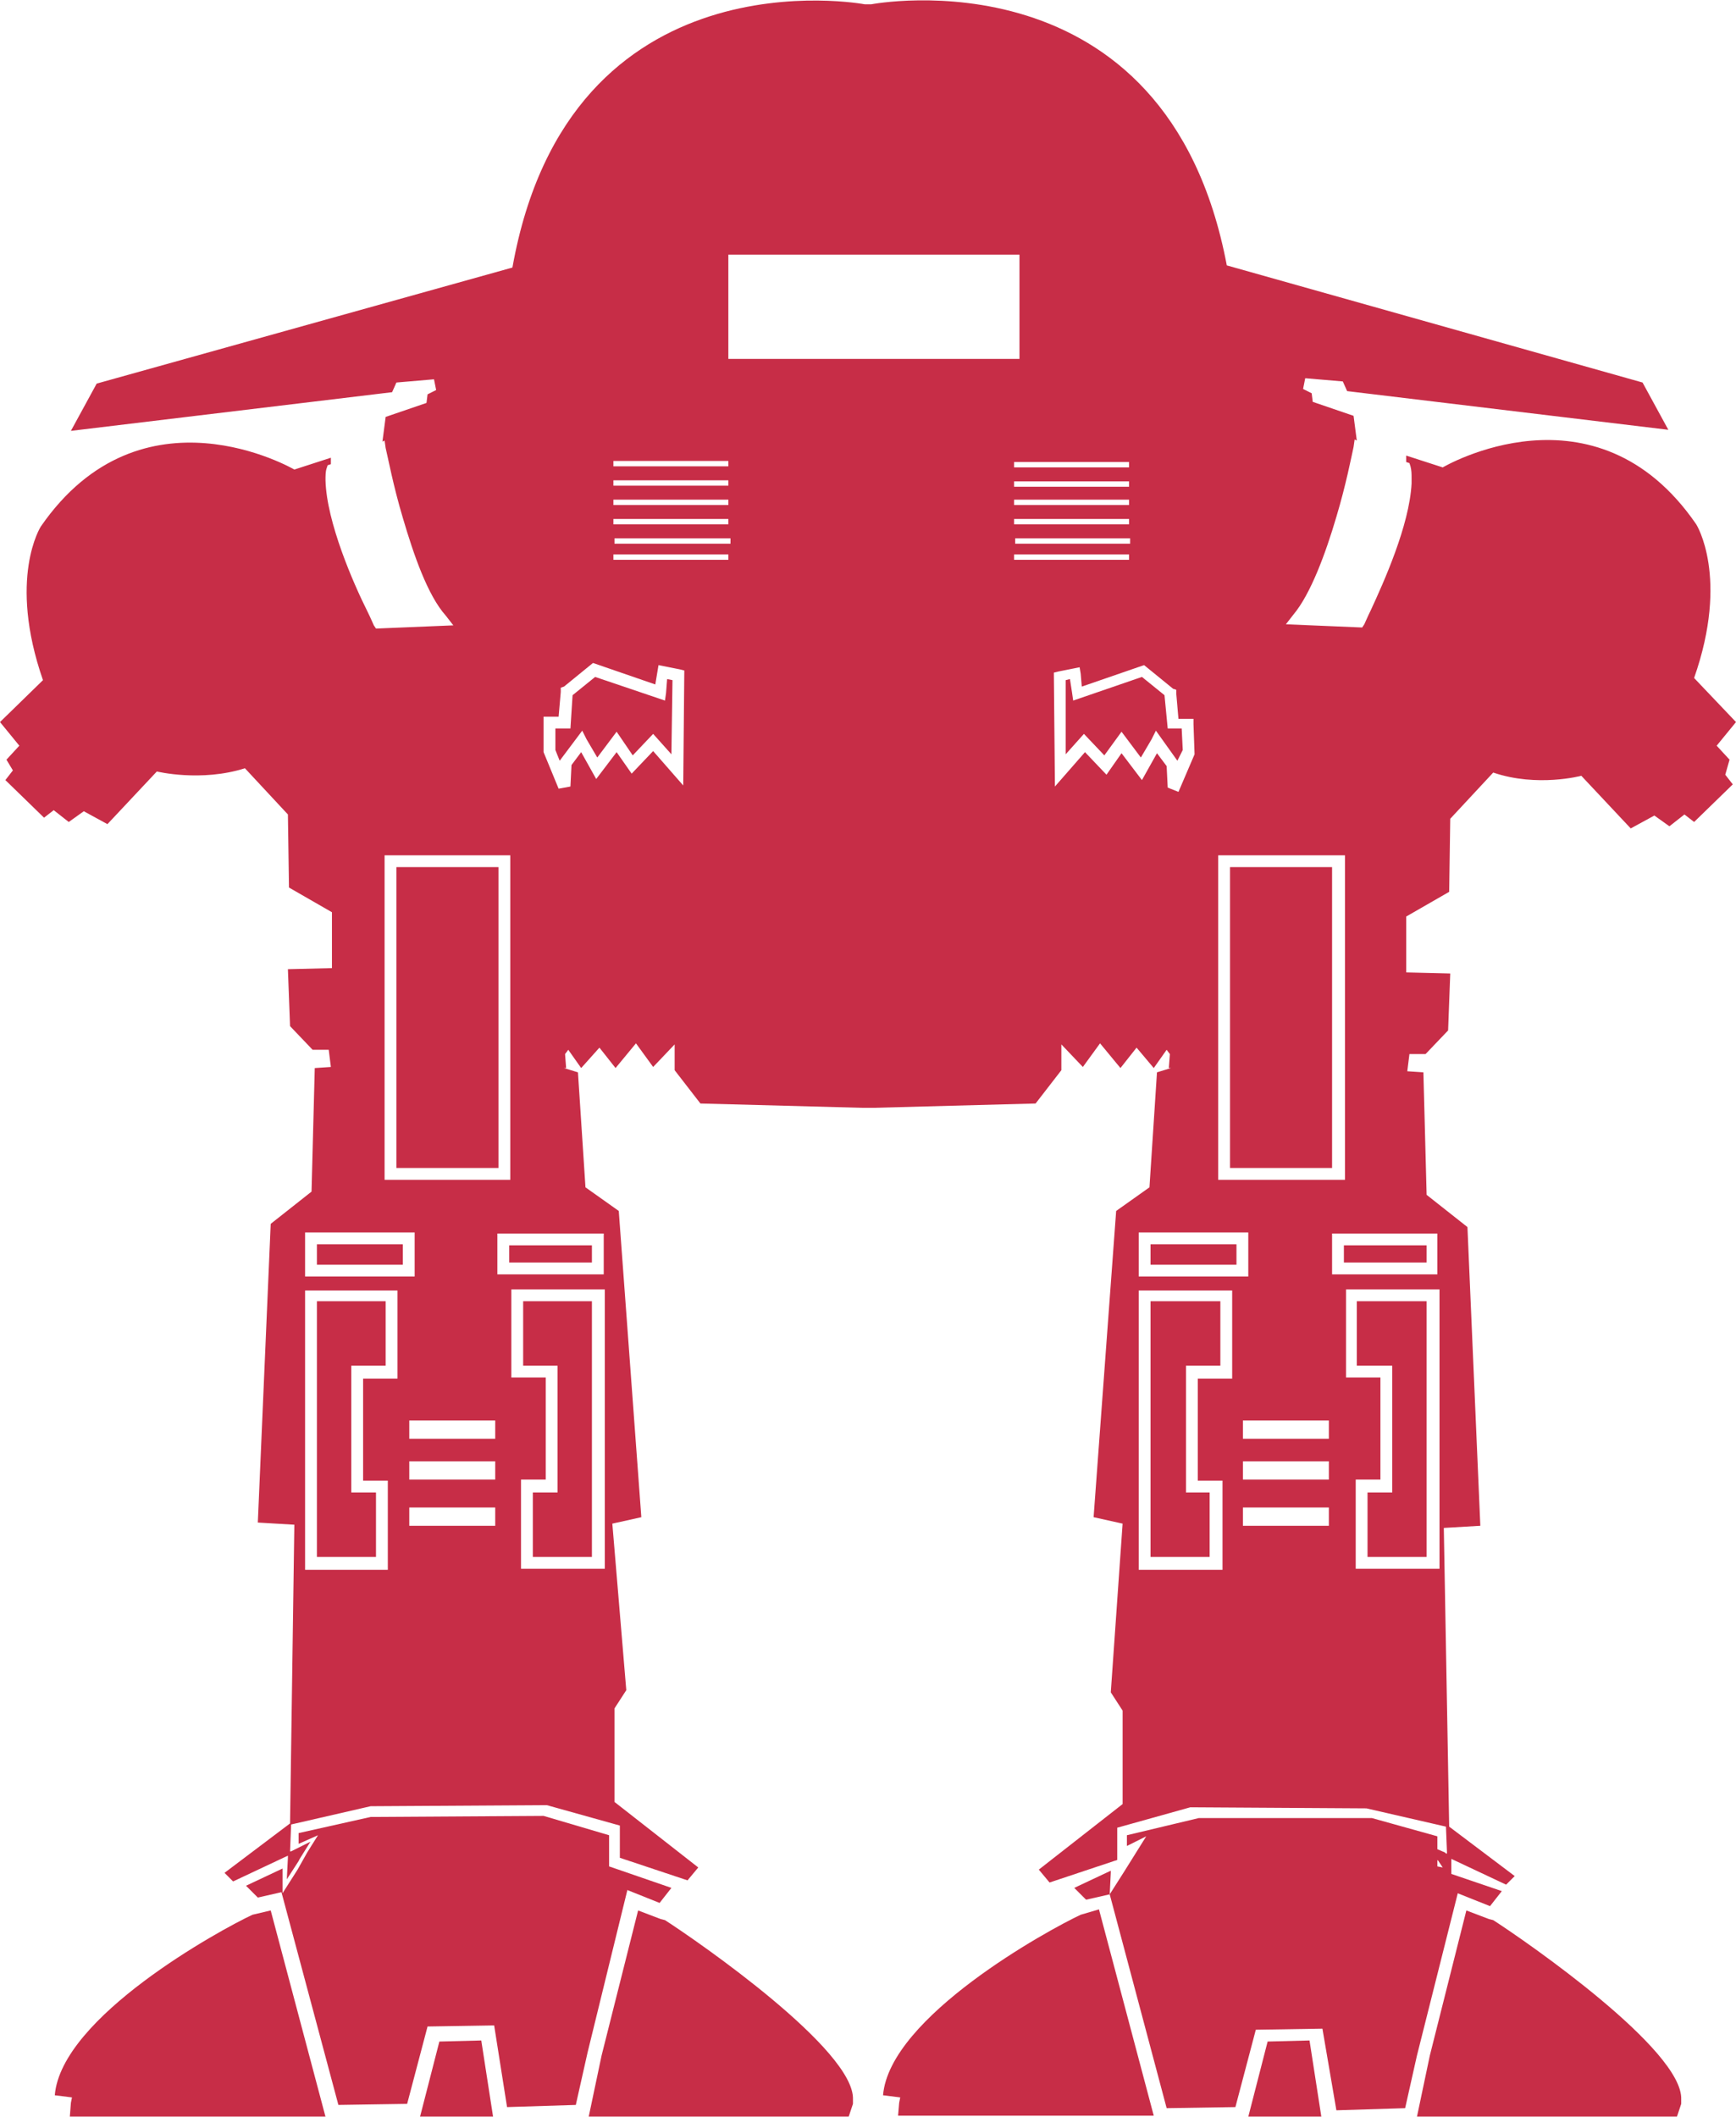 <?xml version="1.0" encoding="utf-8"?>
<!-- Generator: Adobe Illustrator 20.1.0, SVG Export Plug-In . SVG Version: 6.00 Build 0)  -->
<svg version="1.1" id="Layer_1" xmlns="http://www.w3.org/2000/svg" xmlns:xlink="http://www.w3.org/1999/xlink" x="0px" y="0px"
	 viewBox="0 0 161.6 197" style="enable-background:new 0 0 161.6 197;" xml:space="preserve">
<style type="text/css">
	.st0{opacity:0.84;}
	.st1{fill:#BC0625;}
</style>
<g class="st0">
	<polygon class="st1" points="61.4,177.1 62.5,175.7 56.7,173.7 56.7,170.8 50.6,169 34.5,169.1 27.8,170.6 27.8,171.6 29.6,170.8 
		28.6,172.4 27.7,174 26.3,176.2 26.3,174.1 26.3,173.9 22.9,175.5 24,176.6 26.2,176.1 31.5,195.9 37.9,195.8 39.8,188.6 46,188.5 
		47.2,196.1 53.6,195.9 54.7,191 58.4,175.9 	"/>
	<rect x="125.1" y="115.9" class="st1" width="7.7" height="1.6"/>
	<path class="st1" d="M161,70.7l-1.2-1.3l1.8-2.2l-3.9-4.1c3.3-9.4,0.2-14.3,0.2-14.3c-9.4-13.7-23.6-5.3-23.6-5.3l-3.4-1.1v0.6
		l0.3,0.1l0.1,0.3c0.1,0.4,0.1,0.7,0.1,1.1v0.5l0,0c-0.2,3.9-2.6,9.2-3.8,11.8c-0.3,0.6-0.5,1.1-0.6,1.3l-0.2,0.3l-7.1-0.3l0.7-0.9
		c1.6-1.9,3-5.7,4-9.1c0.9-3,1.4-5.6,1.6-6.5l0.1-0.7l0.2,0.1l-0.3-2.3l-3.8-1.3l-0.1-0.8l-0.8-0.4l0.2-1l3.5,0.3l0.4,0.9l29.9,3.6
		l-2.4-4.4l-38.7-10.9C108.6-4.9,81.1,0.4,81.1,0.4l-0.2,0v0l-0.1,0l-0.1,0v0l-0.2,0c0,0-27.5-5.2-32.8,24.5L9,35.7l-2.4,4.4
		l29.9-3.6l0.4-0.9l3.5-0.3l0.2,1l-0.8,0.4l-0.1,0.8l-3.8,1.3l-0.3,2.3l0.2-0.1l0.1,0.7c0.2,0.8,0.7,3.5,1.6,6.5
		c1,3.4,2.3,7.2,4,9.1l0.7,0.9L35,58.5l-0.2-0.3c-0.1-0.2-0.3-0.7-0.6-1.3c-1.3-2.6-3.8-8.3-3.9-12.2v0c0-0.4,0-0.8,0.1-1.1l0.1-0.3
		l0.3-0.1v-0.6l-3.4,1.1c0,0-14.2-8.3-23.6,5.3c0,0-3.1,4.8,0.2,14.3L0,67.2l1.8,2.2l-1.2,1.3l0.6,1l-0.7,0.9l3.6,3.5L5,75.4
		l1.4,1.1l1.4-1l2.2,1.2l4.6-4.9c0,0,4.1,1,8.2-0.3l4,4.3l0.1,6.8l4,2.3v5.2l-4.1,0.1l0.2,5.3l2.1,2.2h1.5l0.2,1.6l-1.5,0.1
		L29,110.9l-3.8,3l-1.2,27.8l3.4,0.2L27,169.7l-6.1,4.6l0.8,0.8l5.1-2.4l0,0.2l-0.1,2l1.1-1.7l0.1-0.2l1-1.6l-1.8,0.9l-0.1,0
		l0.1-2.5l7.4-1.7l16.4-0.1l6.8,1.9v3l6.3,2.1l1-1.2l-7.8-6.1v-8.7l1.1-1.7L57,141.8l2.7-0.6l-2.1-28.5l-3.1-2.2l-0.7-10.7l-1.3-0.4
		l0.2,0l-0.1-1.3l0.3-0.4l1.2,1.7l1.7-1.9l1.5,1.9l1.9-2.3l1.6,2.2l2-2.1l0,2.4l2.4,3.1l15,0.4v0l0.6,0l0.6,0v0l15-0.4l2.4-3.1
		l0-2.4l2,2.1l1.6-2.2l1.9,2.3l1.5-1.9l1.6,1.9l1.2-1.7l0.3,0.4l-0.1,1.3l0.2,0l-1.3,0.4l-0.7,10.7l-3.1,2.2l-2.1,28.5l2.7,0.6
		l-1.1,15.7l1.1,1.7v8.7l-7.8,6.1l1,1.2l6.3-2.1v-3l6.8-1.9l16.4,0.1l7.4,1.7l0.1,2.5l-0.1,0l-0.1-0.1l-0.7-0.3v-1.2l-6.1-1.7
		l-16.1,0l-6.7,1.6l0,1l1.8-0.9l-1,1.6l-1,1.6l-1.4,2.2l0.1-2l0-0.2l-3.4,1.6l1.1,1.1l2.2-0.5l5.3,19.9l6.4-0.1l1.9-7.2l6.2-0.1
		l1.3,7.6l6.4-0.2l1.1-4.9l3.8-15.1l3,1.2l1.1-1.4l-4.7-1.6l0-1.3l0-0.1l5.1,2.4l0.8-0.8l-6.1-4.6l-0.5-27.8l3.4-0.2l-1.2-27.8
		l-3.8-3l-0.3-11.4l-1.5-0.1l0.2-1.6h1.5l2.1-2.2l0.2-5.3l-4.1-0.1v-5.2l4-2.3l0.1-6.8l4-4.3c4.1,1.4,8.2,0.3,8.2,0.3l4.6,4.9
		l2.2-1.2l1.4,1l1.4-1.1l0.9,0.7l3.6-3.5l-0.7-0.9L161,70.7z M133.8,173.7v-0.6l0.1,0.1l0.4,0.6L133.8,173.7z M113.4,79.6h11.8v30.2
		h-11.8V79.6z M105.1,46.5V47H94.4v-0.5H105.1z M94.4,45.3v-0.5h10.7v0.5H94.4z M105.1,48.3v0.5H94.4v-0.5H105.1z M94.5,50.1h10.7
		v0.5H94.5V50.1z M105.1,43.5H94.4v-0.5h10.7V43.5z M57.1,42.9h10.7v0.5H57.1V42.9z M57.1,44.7h10.7v0.5H57.1V44.7z M57.1,46.5h10.7
		V47H57.1V46.5z M57.1,48.3h10.7v0.5H57.1V48.3z M35.8,79.6h11.7v30.2H35.8V79.6z M28.4,114.7h10.2v4.1H28.4V114.7z M37,128.3h-3.2
		v9.5h2.3v8.3h-7.7v-26H37V128.3z M46.1,142h-8v-1.7h8V142z M46.1,137.7h-8v-1.7h8V137.7z M46.1,133.9h-8v-1.7h8V133.9z M56.2,146
		h-7.7v-8.3h2.3v-9.5h-3.2V120h8.7V146z M56.2,114.8v3.8h-9.9v-3.8H56.2z M63.6,73.1l-2.8-3.2l-2,2.1l-1.4-2l-1.9,2.5l-1.4-2.5
		l-0.9,1.2l-0.1,2L52,73.4L50.6,70l0-2.8l0-0.5H52l0.2-2.3l0-0.4l0.3-0.1l2.7-2.2l5.8,2l0.2-1.2l0.1-0.6l2,0.4l0.4,0.1L63.6,73.1z
		 M67.9,52.1H57.1v-0.5h10.7V52.1z M68,50.6H57.2v-0.5H68V50.6z M67.8,33.4v-9.7h27.1v9.7H67.8z M94.4,52.1v-0.5h10.7v0.5H94.4z
		 M108.7,73.3l-0.1-2l-0.9-1.2l-1.4,2.5l-1.9-2.5l-1.4,2l-2-2.1l-2.8,3.2l-0.1-10.6l0.4-0.1l2-0.4l0.1,0.6l0.1,1.2l5.8-2l2.7,2.2
		l0.3,0.1l0,0.4l0.2,2.3h1.4l0,0.5l0.1,2.8l-1.5,3.5L108.7,73.3z M106,114.7h10.2v4.1H106V114.7z M114.7,128.3h-3.2v9.5h2.3v8.3H106
		v-26h8.7V128.3z M123.7,142h-8v-1.7h8V142z M123.7,137.7h-8v-1.7h8V137.7z M123.7,133.9h-8v-1.7h8V133.9z M133.9,146h-7.7v-8.3h2.3
		v-9.5h-3.2V120h8.7V146z M133.8,114.8v3.8H124v-3.8H133.8z"/>
	<rect x="36.9" y="80.7" class="st1" width="9.5" height="28"/>
	<rect x="114.5" y="80.7" class="st1" width="9.5" height="28"/>
	<rect x="107.1" y="115.8" class="st1" width="8" height="1.9"/>
	<polygon class="st1" points="35,138.9 32.7,138.9 32.7,127.1 35.9,127.1 35.9,121.1 29.5,121.1 29.5,144.9 35,144.9 	"/>
	<polygon class="st1" points="62,64.5 61.9,65.2 55.4,63 53.3,64.7 53.1,67.8 51.7,67.8 51.7,69.8 52.1,70.8 54.2,68 54.6,68.8 
		55.6,70.5 57.4,68.1 58.9,70.3 60.8,68.3 62.5,70.2 62.6,63.3 62.1,63.2 	"/>
	<polygon class="st1" points="51.9,138.9 49.6,138.9 49.6,144.9 55.1,144.9 55.1,121.1 48.7,121.1 48.7,127.1 51.9,127.1 	"/>
	<polygon class="st1" points="112.6,138.9 110.4,138.9 110.4,127.1 113.6,127.1 113.6,121.1 107.1,121.1 107.1,144.9 112.6,144.9 	
		"/>
	<polygon class="st1" points="110,67.8 108.7,67.8 108.4,64.7 106.3,63 99.9,65.2 99.8,64.5 99.6,63.2 99.2,63.3 99.2,70.2 
		100.9,68.3 102.8,70.3 104.4,68.1 106.2,70.5 107.2,68.8 107.6,68 109.6,70.8 110.1,69.8 	"/>
	<polygon class="st1" points="129.6,138.9 127.3,138.9 127.3,144.9 132.8,144.9 132.8,121.1 126.3,121.1 126.3,127.1 129.6,127.1 	
		"/>
	<rect x="29.5" y="115.8" class="st1" width="8" height="1.9"/>
	<rect x="47.4" y="115.9" class="st1" width="7.7" height="1.6"/>
	<polygon class="st1" points="40.9,190 39.1,197 45.9,197 44.8,189.9 	"/>
	<path class="st1" d="M61.9,178.7L61.9,178.7l-0.4-0.1l-2.1-0.8l-3.4,13.5l-1.2,5.7H79l0.4-1.2c0-0.1,0-0.2,0-0.4
		C79.6,190.8,65,180.7,61.9,178.7z"/>
	<path class="st1" d="M23.5,178.2L23.5,178.2c-3,1.4-17.8,9.5-18.4,16.8l1.6,0.2l-0.1,0.5L6.5,197h23.8l-5.1-19.2L23.5,178.2z"/>
	<path class="st1" d="M139,178.7L139,178.7l-0.4-0.1l-2.1-0.8l-3.4,13.5l-1.2,5.7h24.2l0.4-1.2c0-0.1,0-0.2,0-0.4
		C156.7,190.8,142.1,180.7,139,178.7z"/>
	<path class="st1" d="M100.6,178.2L100.6,178.2c-3,1.4-17.8,9.5-18.4,16.8l1.6,0.2l-0.1,0.5l-0.1,1.2h23.8l-5.1-19.2L100.6,178.2z"
		/>
	<polygon class="st1" points="118,190 116.2,197 123,197 121.9,189.9 	"/>
</g>
</svg>
